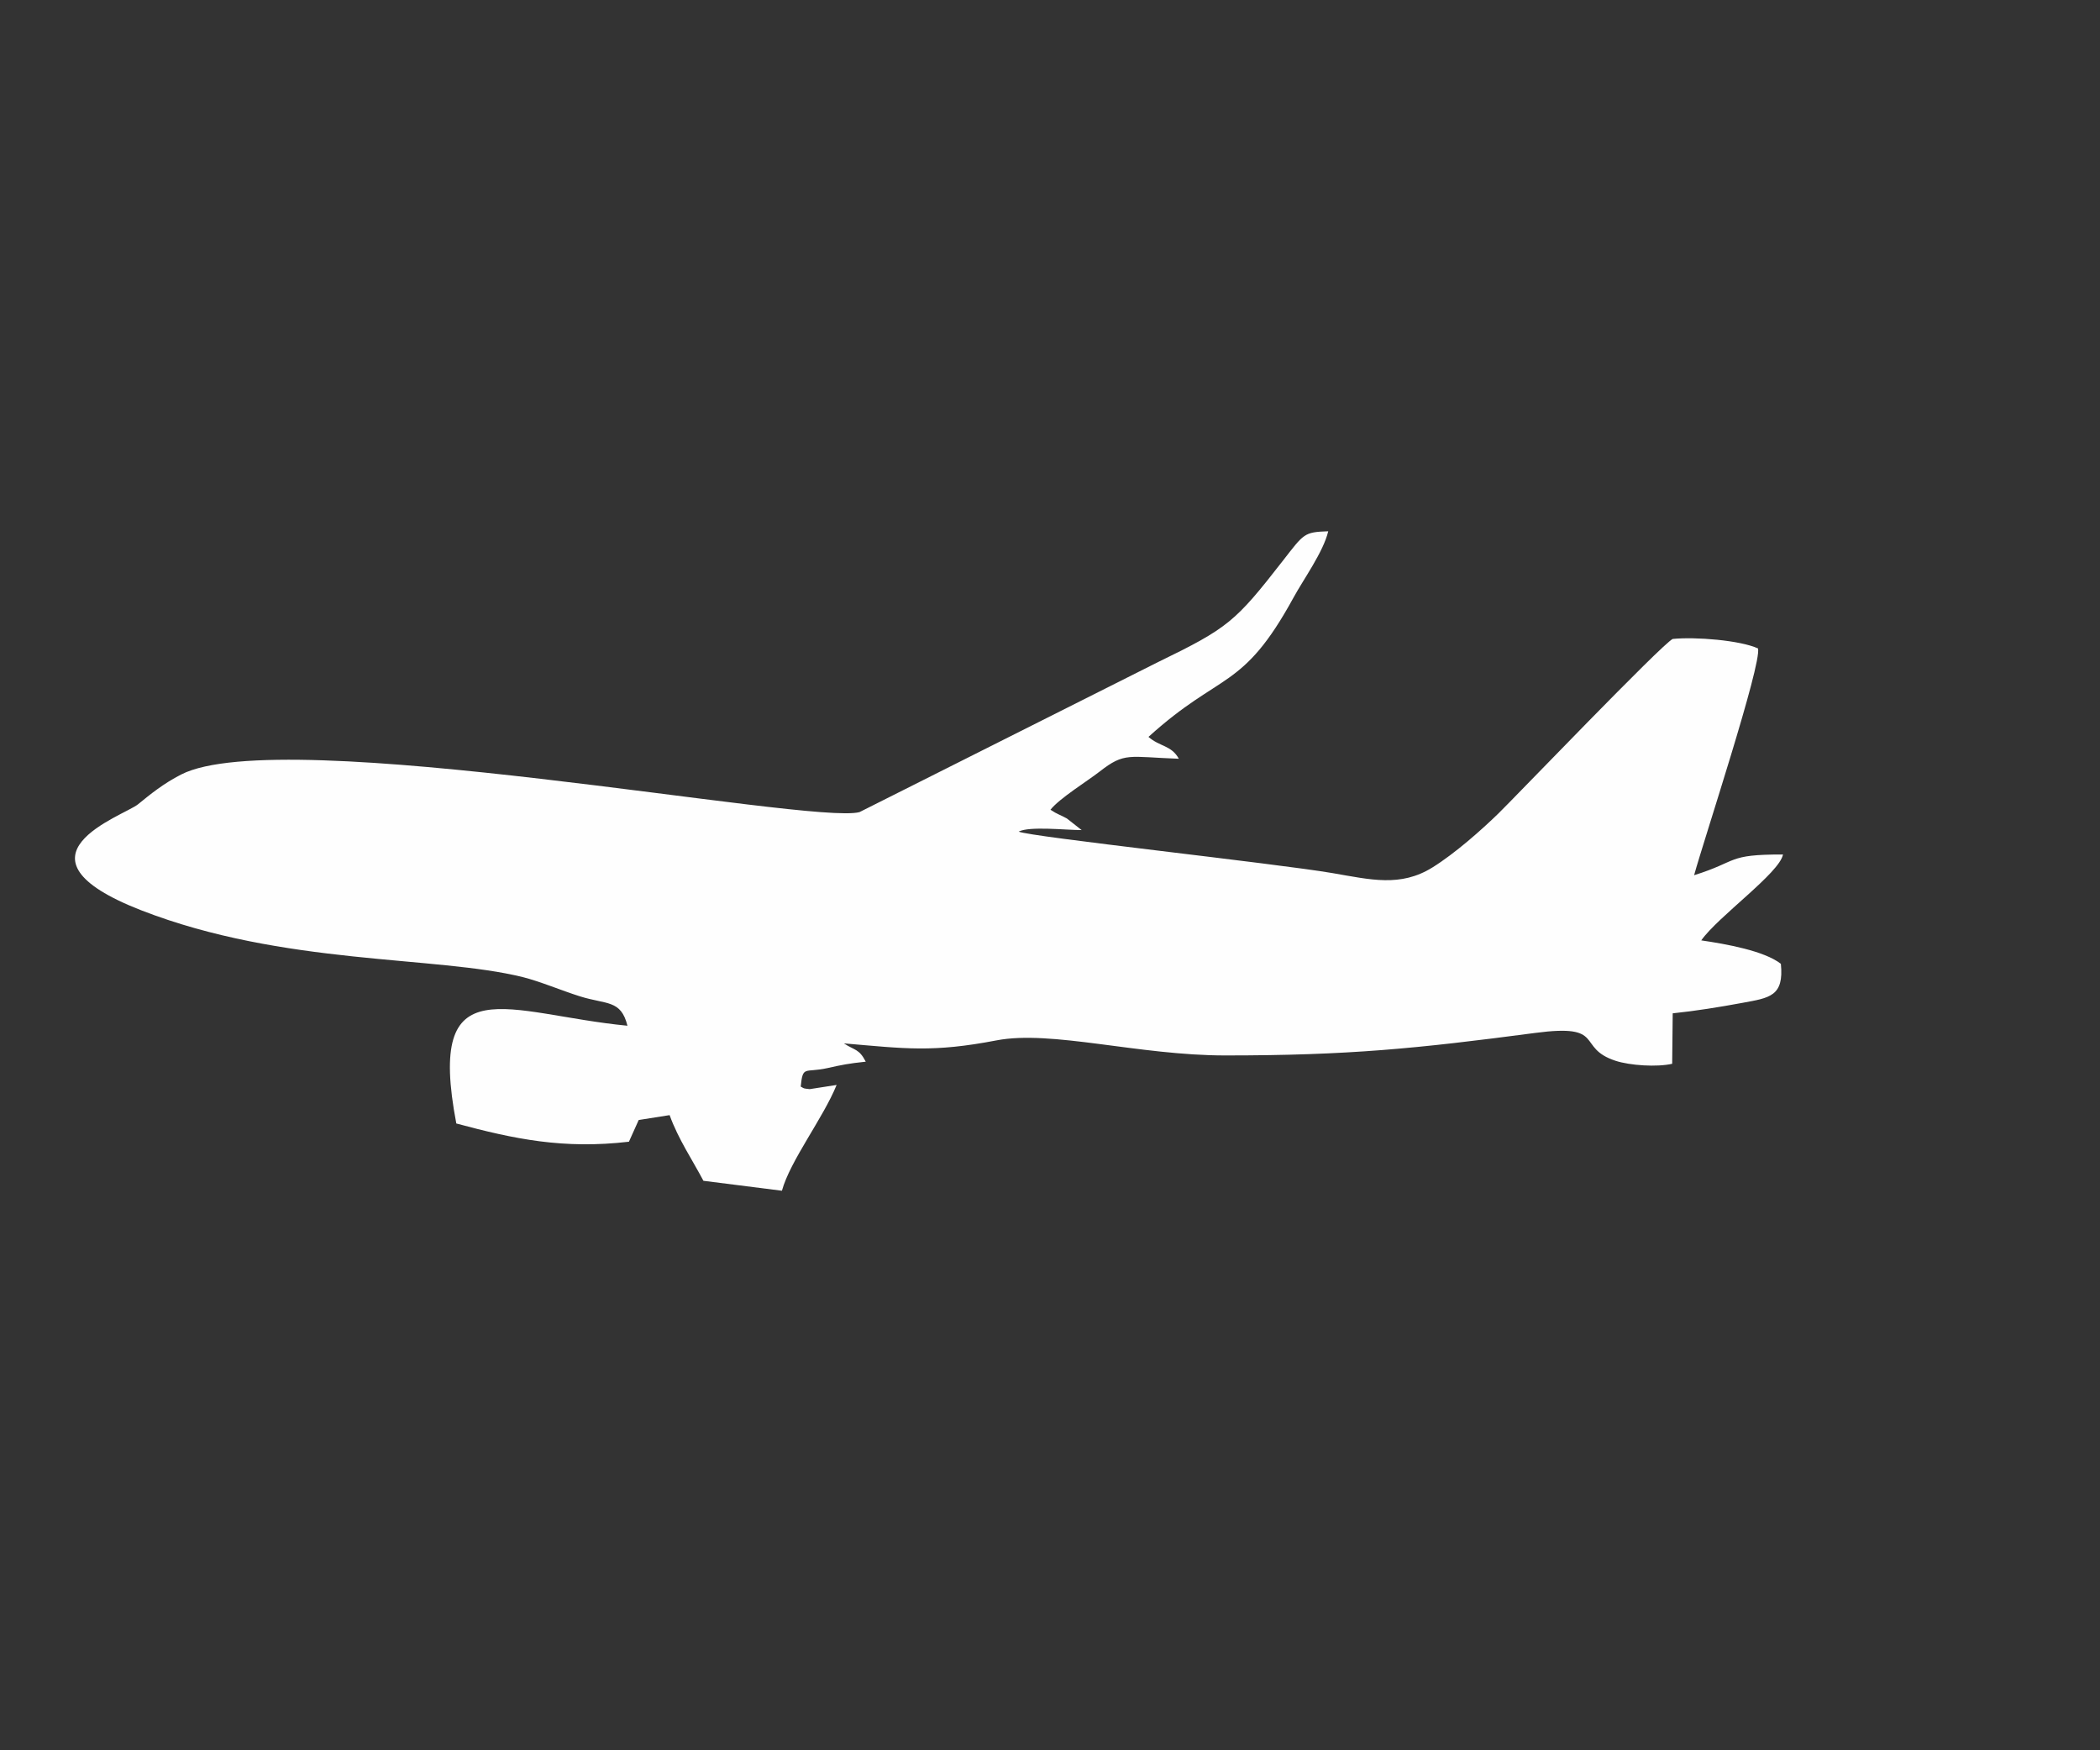 <?xml version="1.0" encoding="UTF-8"?>
<!DOCTYPE svg PUBLIC "-//W3C//DTD SVG 1.1//EN" "http://www.w3.org/Graphics/SVG/1.1/DTD/svg11.dtd">
<!-- Creator: CorelDRAW 2020 (64-Bit) -->
<svg xmlns="http://www.w3.org/2000/svg" xml:space="preserve" width="1.2in" height="1in" version="1.1" style="shape-rendering:geometricPrecision; text-rendering:geometricPrecision; image-rendering:optimizeQuality; fill-rule:evenodd; clip-rule:evenodd"
viewBox="0 0 1200 1000"
 xmlns:xlink="http://www.w3.org/1999/xlink"
 xmlns:xodm="http://www.corel.com/coreldraw/odm/2003">
 <rect x="0" y="0" width="1200" height="1000" fill="#333333" stroke="none"/>
 <defs>
  <style type="text/css">
   <![CDATA[
    .fil0 {fill:#FEFEFE}
   ]]>
  </style>
 </defs>
 <g id="Layer_x0020_1">
  <path class="fil0" d="M358.56 586.04c-68.78,-6.65 -115.19,-35.33 -97.81,55.85 33.21,8.93 61.4,14.78 98.64,10.41l5.58 -12.4 17.67 -2.79c4.87,13.61 13.35,26.15 19.31,37.52l44.86 5.68c4.72,-17.18 23.57,-41.49 31.26,-60.44l-15.37 2.39c-4.15,-0.44 -2.97,-0.33 -5.15,-1.46 1.26,-12.33 2.15,-7.63 15.44,-10.6 7.95,-1.78 11.78,-2.57 21.73,-3.63 -3.9,-7.49 -6.17,-6.28 -12.49,-10.45 35.16,2.99 50.61,5.31 87.24,-1.72 31.33,-6.02 81.09,8.61 130.68,8.61 70.37,0 109.21,-3.9 177.17,-12.87 40.94,-5.41 22.96,8.45 45.87,15.93 8.23,2.69 23.65,3.7 32.34,1.71l0.3 -28.83c12.94,-1.33 26.82,-3.58 39.7,-5.96 15.62,-2.88 23.98,-3.69 22.11,-22.33 -9.58,-7.46 -31.38,-11.32 -45.5,-13.39 9.7,-13.72 44.85,-38.6 46.7,-49.07 -32.4,-0.05 -25.11,3.81 -50.78,11.84 5.29,-19.34 38.79,-120.7 36.52,-129.57 -10.33,-4.7 -35.8,-6.72 -48.73,-5.42 -5.87,2.6 -90.74,91.08 -99.6,99.7 -9.63,9.37 -24.8,22.85 -37.79,30.9 -18.17,11.26 -35.17,6.94 -56.93,3.2 -31.88,-5.48 -173.72,-20.83 -179.43,-23.73 6.19,-3.21 26.89,-0.86 36,-0.86l-8.46 -6.64c-4.02,-2.24 -5.26,-2.24 -9.37,-4.99 5.19,-6.57 21.12,-16.37 28.11,-21.82 14.33,-11.19 16.41,-8.34 45.24,-7.31 -4.24,-7.76 -10.93,-6.85 -17.35,-12.49 41.6,-37.7 53.58,-25.99 82.89,-79.61 5.75,-10.53 17.04,-26.08 19.83,-37.87 -13.96,0.5 -13.75,1.21 -26.09,17.05 -27.08,34.74 -31.07,38.21 -71.32,57.77l-170.43 85.63c-27.39,7.52 -329.59,-51.12 -387.59,-21.5 -10.28,5.25 -17.69,11.34 -24.69,17.04 -8.19,6.67 -77.98,29.52 1.93,60.6 81.33,31.63 168.2,25.8 217.88,38.12 9.81,2.43 22.34,7.74 32.68,10.99 15.34,4.82 23.46,1.84 27.18,16.8z"/>
 </g>
</svg>
